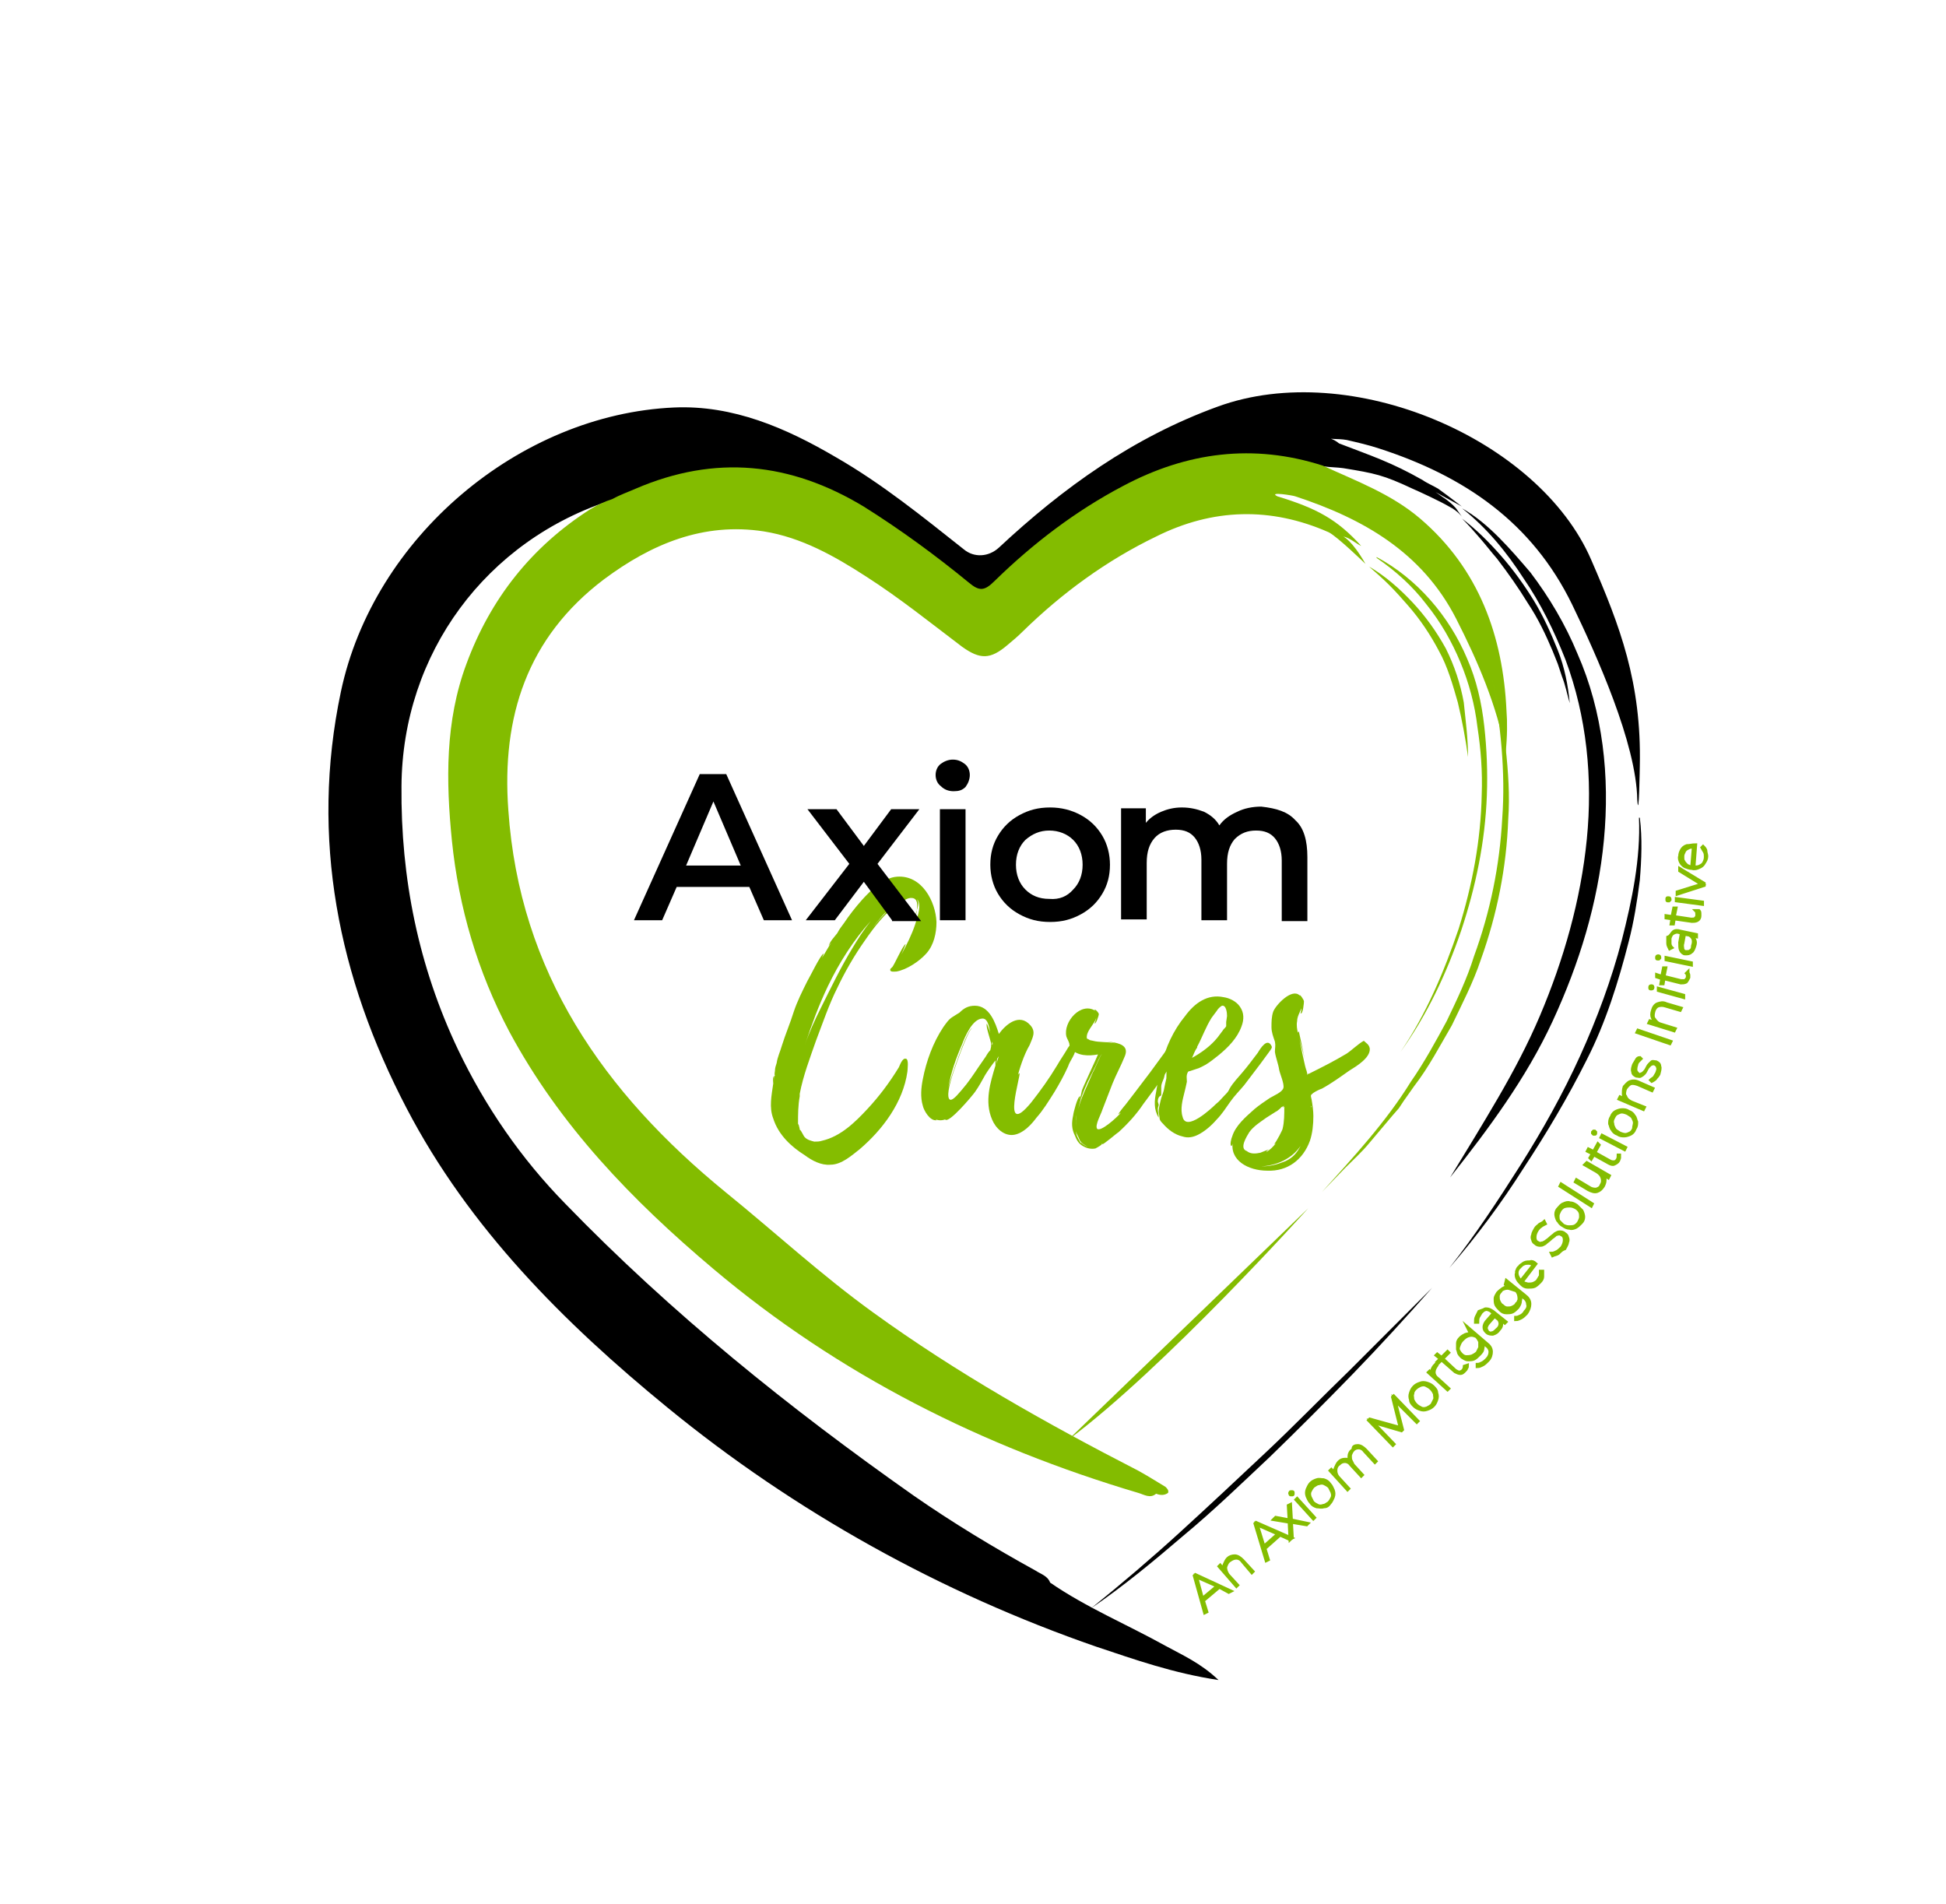 <svg width="139" height="136" viewBox="0 0 139 136" fill="none" xmlns="http://www.w3.org/2000/svg">
<g filter="url(#filter0_d_1_1741)">
<path d="M108.947 49.125C108.886 45.096 106.017 38.748 104.308 35.207C101.439 29.286 96.555 25.99 90.512 24.036C89.779 23.792 88.986 23.609 88.192 23.426C87.521 23.304 86.849 23.426 86.483 23.182C86.727 23.243 87.216 23.304 87.643 23.67C90.024 24.586 91.367 25.013 93.625 26.295C93.869 26.478 94.419 26.722 94.724 26.905C95.579 27.516 96.494 28.248 96.433 28.187L94.541 27.149L95.334 27.699C95.64 27.943 95.945 28.187 96.128 28.492L96.433 28.92C96.433 28.92 96.128 28.492 95.517 28.187C94.907 27.821 93.32 27.088 92.893 26.905C90.817 25.929 90.207 25.807 87.948 25.44C87.521 25.379 87.032 25.379 86.605 25.318C86.117 25.623 85.629 25.44 85.201 25.318C79.402 23.853 74.274 25.684 69.513 28.859C67.315 30.324 65.179 31.911 63.348 33.803C62.493 34.597 61.883 34.658 61.028 33.986C58.525 32.033 56.083 30.141 53.337 28.492C50.834 26.966 48.148 25.99 45.218 25.745C43.447 25.562 41.677 25.99 39.907 26.478C39.113 26.722 38.259 26.966 37.465 27.211C36.855 27.333 36.305 27.516 35.756 27.699C26.721 30.568 20.739 38.687 20.678 48.148C20.617 54.741 21.899 61.029 24.707 66.95C26.66 71.04 29.224 74.763 32.399 77.999C39.968 85.812 48.392 92.588 57.243 98.815C60.051 100.768 62.981 102.538 65.972 104.186C66.339 104.431 66.827 104.553 67.01 105.041C69.574 106.811 72.504 108.032 75.251 109.558C76.472 110.23 77.754 110.779 79.036 112C75.8 111.512 73.053 110.535 70.307 109.619C59.197 105.774 48.758 99.974 39.663 92.527C32.276 86.484 25.501 79.708 21.044 71.162C16.161 61.822 14.147 51.872 16.344 41.434C18.664 30.385 29.102 21.595 40.151 21.106C44.363 20.923 48.148 22.571 51.688 24.647C54.985 26.539 57.915 28.92 60.845 31.239C61.577 31.85 62.615 31.789 63.348 31.117C67.926 26.844 72.931 23.243 78.975 21.045C88.498 17.566 101.927 23.365 105.651 31.972C107.726 36.733 109.252 40.762 109.13 46.684C109.13 46.684 109.069 50.773 108.947 49.125Z" fill="black"/>
<path d="M37.404 26.905C43.081 24.464 48.453 25.013 53.703 28.187C56.328 29.835 58.83 31.667 61.211 33.62C61.944 34.231 62.31 34.231 63.042 33.498C65.789 30.812 68.841 28.492 72.199 26.722C76.777 24.28 81.538 23.67 86.483 25.257C88.864 26.356 91.367 27.272 93.442 29.042C97.654 32.643 99.363 37.466 99.607 42.777C99.668 43.509 99.668 44.608 99.546 45.768C98.936 42.41 97.532 39.175 96.006 36.184C93.564 31.423 89.352 29.042 84.53 27.455C84.408 27.394 82.515 27.088 83.248 27.455C86.056 28.309 87.521 29.103 89.23 30.995C88.925 30.873 88.375 30.385 87.948 30.324C87.948 30.324 88.558 30.568 89.535 32.277C89.535 32.277 87.521 30.324 86.91 30.019C82.759 28.187 78.608 28.309 74.58 30.324C71.039 32.033 67.865 34.353 65.057 37.1C64.691 37.466 64.324 37.771 63.958 38.076C62.737 39.114 62.005 39.114 60.723 38.198C58.464 36.489 56.267 34.719 53.886 33.193C51.627 31.728 49.246 30.385 46.561 29.957C42.227 29.286 38.503 30.873 35.145 33.376C29.652 37.527 27.82 43.204 28.309 49.858C29.102 61.456 35.145 70.063 43.814 77.144C47.354 80.013 50.651 83.065 54.374 85.751C60.356 90.085 66.766 93.687 73.298 97.044C73.969 97.411 74.641 97.838 75.251 98.204C75.373 98.326 75.495 98.448 75.434 98.632C75.19 98.815 74.885 98.815 74.58 98.692C74.152 99.059 73.725 98.754 73.298 98.632C62.188 95.335 51.932 90.207 42.959 82.638C37.16 77.755 31.971 72.383 28.37 65.668C26.111 61.395 24.768 56.817 24.28 52.055C23.852 47.782 23.791 43.509 25.317 39.419C27.027 34.78 29.957 31.056 34.169 28.37C34.657 28.065 35.206 27.821 35.756 27.638C36.305 27.333 36.855 27.149 37.404 26.905Z" fill="#83BC00"/>
<path d="M101.011 33.376C101.011 33.315 101.011 33.193 100.95 33.132C101.072 33.132 101.256 33.132 101.378 33.193C101.378 33.254 101.378 33.376 101.378 33.437C101.317 33.376 101.195 33.376 101.011 33.376Z" fill="#FEFEFE"/>
<path d="M96.433 29.042C97.471 29.835 98.386 30.751 99.241 31.728C100.096 32.705 100.889 33.803 101.561 34.902C102.232 36.001 102.782 37.222 103.27 38.443C103.758 39.663 104.002 40.945 104.125 42.227C103.941 41.617 103.819 40.945 103.575 40.335L103.27 39.419L102.904 38.504C102.415 37.344 101.866 36.184 101.133 35.085C100.462 33.986 99.729 32.949 98.936 31.911C98.509 31.423 98.142 30.934 97.715 30.446C97.349 30.019 96.921 29.53 96.433 29.042Z" fill="black"/>
<path d="M96.433 28.309C97.41 28.859 98.264 29.591 99.058 30.385C99.851 31.178 100.584 32.033 101.316 32.888C102.659 34.658 103.819 36.611 104.674 38.687C106.505 42.838 106.994 47.477 106.566 51.994C106.139 56.511 104.796 60.846 102.904 64.936C101.011 69.025 98.325 72.627 95.578 76.106C96.738 74.214 97.898 72.322 98.997 70.429C100.096 68.537 101.133 66.584 101.988 64.569C103.697 60.54 104.918 56.267 105.345 51.933C105.773 47.599 105.345 43.204 103.819 39.114C103.026 37.1 102.049 35.085 100.828 33.315C99.607 31.423 98.203 29.713 96.433 28.309Z" fill="black"/>
<path d="M94.297 83.981C92.466 86.057 90.573 88.132 88.62 90.147C86.666 92.161 84.713 94.114 82.698 96.068C80.684 97.96 78.67 99.913 76.533 101.684C74.397 103.515 72.26 105.285 69.94 106.872C72.138 105.102 74.213 103.332 76.289 101.44C78.364 99.547 80.379 97.655 82.393 95.763C84.408 93.87 86.361 91.856 88.376 89.902L94.297 83.981Z" fill="black"/>
<path d="M85.445 78.304C85.445 78.304 75.129 89.78 68.292 94.847Z" fill="#83BC00"/>
<path d="M49.124 70.307C49.002 70.979 49.002 71.589 49.002 72.261L49.063 72.383C49.063 72.444 49.124 72.566 49.124 72.688C49.246 72.749 49.368 73.115 49.491 73.237C49.674 73.421 49.918 73.481 50.162 73.543C50.345 73.543 50.528 73.543 50.712 73.481C52.054 73.176 53.092 72.139 53.947 71.223C54.801 70.307 55.534 69.331 56.205 68.232C56.266 68.11 56.45 67.56 56.694 67.621C56.938 67.621 56.816 68.415 56.816 68.537C56.511 70.735 55.045 72.688 53.397 74.092C52.848 74.519 52.115 75.191 51.322 75.191C50.65 75.252 49.979 74.885 49.491 74.519C48.514 73.909 47.598 73.054 47.232 71.894C46.927 71.101 47.11 70.246 47.232 69.392C47.232 69.331 47.171 68.964 47.293 68.842C47.293 68.903 47.293 69.269 47.293 69.269C47.293 69.147 47.293 68.903 47.354 68.781C47.293 68.842 47.354 68.476 47.354 68.476C47.354 68.293 47.415 68.11 47.476 67.927C47.537 67.499 47.72 67.133 47.842 66.706C48.087 65.912 48.453 65.058 48.697 64.264C48.941 63.531 49.307 62.799 49.674 62.066C49.796 61.883 50.65 60.113 50.834 60.113L50.712 60.418C50.956 60.052 51.139 59.686 51.383 59.319C51.322 59.38 51.2 59.564 51.2 59.564C51.261 59.258 51.627 58.892 51.81 58.648C51.932 58.404 52.115 58.16 52.299 57.915C52.665 57.366 53.092 56.817 53.581 56.267C54.191 55.596 55.107 54.68 56.083 54.619C57.853 54.497 58.83 56.389 58.891 57.854C58.891 58.648 58.708 59.503 58.159 60.113C57.67 60.662 56.755 61.273 56.022 61.395C55.839 61.395 55.534 61.456 55.595 61.212C55.595 61.212 55.656 61.151 55.717 61.09C55.839 61.029 56.511 59.441 56.694 59.441C56.694 59.441 56.45 60.052 56.389 60.174C56.755 59.503 57.121 58.77 57.365 58.038C57.487 57.61 57.792 56.878 57.609 56.389C57.365 55.84 56.572 56.267 56.205 56.45L55.9 56.633L56.022 56.572C55.9 56.633 55.839 56.695 55.778 56.756C55.9 56.695 56.022 56.572 56.144 56.511C56.45 56.328 57.121 55.901 57.426 56.145C57.67 56.389 57.609 56.695 57.487 57C57.548 56.633 57.548 56.206 57.182 56.145C56.816 56.084 56.511 56.389 56.205 56.511C55.229 57.183 54.435 58.221 53.764 59.197C53.031 60.235 52.36 61.395 51.81 62.555C51.2 63.776 50.773 65.058 50.284 66.339C49.857 67.56 49.368 68.842 49.124 70.124V70.246C49.124 70.246 49.124 70.246 49.124 70.307C49.124 70.246 49.124 70.246 49.124 70.307ZM54.191 57.793C52.97 59.136 51.932 60.785 51.139 62.433C50.467 63.837 49.979 65.18 49.491 66.645C49.796 65.729 50.223 64.813 50.65 63.959C51.383 62.494 52.054 61.09 52.909 59.686C53.275 59.075 53.703 58.404 54.191 57.793ZM55.717 56.756C55.168 57.183 54.74 57.732 54.313 58.282C54.557 57.977 54.862 57.61 55.168 57.305C55.29 57.122 55.534 56.939 55.717 56.756ZM57.365 57.549C57.365 57.427 57.426 57.183 57.487 57C57.487 57.183 57.426 57.305 57.365 57.427C57.365 57.488 57.365 57.488 57.365 57.549Z" fill="#84BD00"/>
<path d="M68.292 68.171C67.987 68.842 67.682 69.392 67.315 70.002C66.888 70.674 66.522 71.284 66.033 71.833C65.667 72.322 65.118 72.932 64.446 73.054C63.714 73.176 63.103 72.566 62.859 71.955C62.31 70.674 62.737 69.331 63.103 68.11C63.103 68.11 63.103 67.927 63.103 67.743C62.859 68.049 62.554 68.476 62.371 68.781C62.127 69.208 61.944 69.575 61.638 70.002C61.516 70.185 59.746 72.322 59.502 71.955L59.746 71.833C59.502 72.016 59.136 72.078 58.83 71.955C58.891 72.016 58.952 72.016 58.891 72.016C58.403 72.078 57.976 71.284 57.915 70.979C57.731 70.368 57.793 69.697 57.915 69.086C58.159 67.804 58.647 66.462 59.38 65.363C59.563 65.118 59.746 64.813 60.051 64.63C60.234 64.508 60.356 64.447 60.539 64.325C60.845 64.02 61.15 63.837 61.638 63.837C62.676 63.837 63.103 65.058 63.347 65.851C63.836 65.18 64.813 64.325 65.606 65.241C66.033 65.729 65.728 66.156 65.545 66.645C65.118 67.377 64.813 68.354 64.629 69.086C64.629 69.025 64.691 68.72 64.813 68.659C64.996 68.598 63.409 73.481 65.667 70.734C66.339 69.88 66.949 69.025 67.499 68.11C67.743 67.682 68.048 67.255 68.292 66.828C68.414 66.645 68.78 66.217 68.841 66.706C68.903 67.255 68.414 67.743 68.292 68.171ZM62.798 66.584C62.798 66.4 62.371 65.241 62.493 65.118C62.493 65.118 62.737 65.729 62.737 65.79C62.676 65.546 62.615 64.752 62.188 64.752C61.455 64.752 60.906 66.095 60.723 66.584C60.295 67.56 59.929 68.598 59.746 69.636C59.807 69.331 61.089 65.424 61.455 65.424C61.15 65.485 59.99 68.842 59.929 69.147C59.868 69.331 59.563 70.429 59.868 70.551C60.112 70.612 60.601 69.941 60.723 69.819C61.15 69.331 61.516 68.781 61.883 68.232L62.432 67.438C62.493 67.316 62.615 67.133 62.737 67.011C62.798 66.767 62.798 66.767 62.798 66.584ZM62.859 66.4V66.645C62.92 66.584 62.92 66.522 62.859 66.4ZM63.347 67.438L63.225 67.621C63.225 67.682 63.164 67.988 63.164 67.988L63.347 67.438Z" fill="#84BD00"/>
<path d="M75.861 67.621C75.678 67.988 75.495 68.354 75.251 68.659C74.762 69.392 74.213 70.124 73.664 70.857C73.175 71.589 72.565 72.261 71.893 72.871C71.771 72.932 70.795 73.787 70.734 73.726C70.734 73.726 70.734 73.665 70.794 73.665L70.672 73.726C70.795 73.726 70.367 73.97 70.245 74.031C69.94 74.092 69.635 74.031 69.329 73.848C69.024 73.665 68.902 73.42 68.78 73.115C68.536 72.627 68.536 72.2 68.658 71.65C68.658 71.528 68.963 70.307 69.146 70.307C69.207 70.307 69.085 70.49 69.146 70.49L69.269 69.941C69.207 69.941 70.367 67.499 70.428 67.316C69.757 67.438 68.963 67.438 68.475 66.889C68.353 66.706 68.414 66.584 68.353 66.462C68.292 66.278 68.231 66.217 68.17 66.034C67.925 64.996 69.207 63.531 70.245 64.203L70.184 64.142C70.184 64.02 70.489 64.325 70.489 64.447C70.489 64.508 70.306 65.118 70.184 65.118C70.184 65.118 70.306 64.752 70.306 64.691C70.184 65.118 69.696 65.546 69.635 65.973C69.574 66.278 69.757 66.278 70.062 66.339C70.489 66.462 71.1 66.4 71.649 66.522C71.283 66.4 70.917 66.4 70.611 66.339C70.917 66.4 71.283 66.4 71.588 66.462C72.199 66.584 72.626 66.828 72.321 67.499C72.076 68.11 71.71 68.781 71.466 69.392C71.222 70.002 70.978 70.674 70.734 71.284C70.672 71.528 70.184 72.383 70.367 72.627C70.611 72.871 71.771 71.833 72.076 71.467C72.015 71.528 71.954 71.528 71.893 71.589C71.832 71.589 72.321 70.979 72.382 70.918L72.992 70.124L74.152 68.598L75.312 67.011C75.434 66.889 75.922 66.095 76.044 66.706C76.227 67.011 75.983 67.377 75.861 67.621ZM69.146 73.481L69.085 73.42L69.146 73.481C69.024 73.176 68.902 72.993 68.841 72.81L68.902 73.115L68.841 72.688C68.841 72.627 68.841 72.627 68.841 72.627C68.841 72.627 68.841 72.627 68.841 72.688V72.505C68.841 72.2 68.841 71.894 68.902 71.65C68.841 71.833 68.841 72.016 68.841 72.261C68.841 72.505 68.841 72.81 68.902 73.054C68.902 73.115 69.085 73.481 69.207 73.665V73.604C69.329 73.726 69.513 73.848 69.696 73.909C69.452 73.787 69.269 73.665 69.146 73.481ZM68.963 71.223C68.963 71.284 68.963 71.284 68.963 71.284C68.902 71.284 68.963 71.223 68.963 71.223ZM69.024 71.223C69.146 70.674 69.391 70.124 69.635 69.575L70.062 68.598C70.184 68.415 70.611 67.316 70.734 67.255C70.611 67.316 70.306 68.049 70.245 68.171C70.062 68.537 69.879 68.903 69.696 69.269C69.391 69.941 69.146 70.551 69.024 71.223ZM69.696 66.156C69.696 66.156 69.696 66.095 69.696 66.156V66.156ZM69.696 66.156C69.696 66.217 69.818 66.278 69.818 66.278C69.94 66.339 70.062 66.4 70.245 66.4C70.062 66.4 69.879 66.339 69.757 66.278C69.696 66.278 69.696 66.217 69.696 66.156ZM72.015 67.988L71.588 68.964L72.015 67.988Z" fill="#84BD00"/>
<path d="M82.698 67.072L82.027 67.987L80.867 69.514C80.562 69.88 80.195 70.246 79.89 70.674C79.585 71.101 79.28 71.589 78.913 71.955C78.547 72.383 78.059 72.81 77.57 73.054C77.204 73.237 76.838 73.298 76.472 73.176C75.922 73.054 75.434 72.688 75.068 72.261C74.946 72.138 74.824 72.016 74.824 71.833C74.824 71.711 74.763 71.528 74.763 71.406C74.763 71.162 74.824 70.979 74.885 70.674C74.946 70.368 75.068 70.124 75.129 69.88C75.19 69.575 75.251 69.269 75.312 69.025C75.312 68.781 75.312 68.476 75.373 68.232C75.434 68.049 75.556 67.865 75.617 67.682C75.556 67.804 75.434 67.927 75.434 68.049C75.373 68.232 75.312 68.415 75.251 68.537C75.19 68.72 75.19 68.842 75.129 69.025C75.068 69.208 74.946 69.391 74.946 69.636C74.946 69.819 74.946 70.002 74.946 70.246C74.763 70.307 74.701 70.49 74.701 70.674C74.701 70.734 74.763 70.857 74.763 70.918C74.763 70.979 74.701 71.101 74.701 71.223C74.701 71.406 74.763 71.589 74.763 71.833C74.396 71.223 74.457 70.612 74.579 70.002C74.701 69.331 74.763 68.72 74.946 68.11C75.251 66.828 75.8 65.607 76.655 64.569C77.326 63.654 78.242 62.982 79.402 63.226C79.829 63.287 80.317 63.531 80.562 63.898C80.867 64.325 80.867 64.813 80.684 65.302C80.379 66.156 79.707 66.828 79.036 67.377C78.73 67.621 78.425 67.865 78.12 68.049C77.876 68.171 77.693 68.293 77.448 68.354L77.082 68.476C76.96 68.537 76.899 68.476 76.838 68.598C76.716 68.842 76.777 69.025 76.777 69.269C76.716 69.575 76.655 69.819 76.594 70.063C76.472 70.551 76.289 71.223 76.472 71.772C76.716 72.871 78.547 71.162 78.852 70.857C79.097 70.674 79.28 70.429 79.463 70.246C79.585 70.124 79.707 70.002 79.768 69.88L79.829 69.758C80.073 69.331 80.44 68.964 80.745 68.598C81.111 68.171 81.477 67.682 81.844 67.194C82.027 66.889 82.515 66.095 82.82 66.706C82.881 66.828 82.82 66.889 82.698 67.072ZM77.143 67.56C77.815 67.194 78.486 66.706 78.975 66.095L79.341 65.607C79.402 65.485 79.524 65.424 79.585 65.302C79.585 65.18 79.585 65.118 79.585 64.996L79.646 64.569C79.646 64.325 79.585 63.776 79.28 63.837C79.158 63.898 78.975 64.081 78.913 64.203L78.547 64.691C78.12 65.363 77.876 66.095 77.51 66.767C77.51 66.767 77.51 66.767 77.51 66.828C77.326 67.072 77.265 67.316 77.143 67.56Z" fill="#84BD00"/>
<path d="M89.841 66.889C89.901 67.56 88.864 68.171 88.375 68.476C87.765 68.903 87.094 69.392 86.422 69.758C86.239 69.819 85.995 69.941 85.812 70.063C85.567 70.246 85.629 70.246 85.689 70.551C85.751 70.918 85.812 71.345 85.812 71.711C85.812 72.322 85.751 72.932 85.567 73.481C85.079 74.825 83.98 75.679 82.515 75.618C81.172 75.618 79.768 74.885 80.073 73.481C80.073 73.543 80.013 73.909 79.951 73.848C79.829 73.787 79.951 73.298 80.013 73.176C80.257 72.383 80.989 71.772 81.6 71.223C81.966 70.918 82.332 70.674 82.698 70.429C83.004 70.246 83.614 70.002 83.675 69.697C83.736 69.392 83.431 68.72 83.37 68.415C83.309 67.988 83.126 67.56 83.065 67.133C83.065 66.828 83.126 66.706 83.065 66.4C82.942 66.034 82.82 65.729 82.82 65.363C82.82 64.996 82.82 64.63 82.942 64.264C83.126 63.776 84.285 62.555 84.835 63.104C84.835 62.982 85.14 63.409 85.14 63.531C85.14 63.593 85.079 64.447 84.896 64.386C84.896 64.386 84.957 64.203 84.957 64.02C84.835 64.325 84.652 64.63 84.652 64.935C84.591 65.241 84.652 65.546 84.713 65.79C84.713 65.729 84.713 65.729 84.774 65.668C84.774 65.668 85.018 66.767 85.201 67.682C85.079 67.072 84.835 66.4 84.774 65.973C84.957 66.95 85.14 67.865 85.384 68.781C85.384 68.781 85.445 68.72 85.384 68.598C85.384 68.659 85.445 68.72 85.445 68.72C86.422 68.232 87.277 67.805 88.192 67.255C88.558 67.011 88.986 66.584 89.413 66.339C89.596 66.523 89.779 66.584 89.841 66.889ZM82.027 74.336L82.637 74.092C82.637 74.092 82.454 74.214 82.454 74.275C82.698 74.153 82.942 73.909 83.126 73.665L83.004 73.726C83.187 73.543 83.614 72.688 83.614 72.627C83.736 72.139 83.736 71.589 83.736 71.04C83.675 71.101 83.614 71.101 83.614 71.101L83.736 70.979L83.492 71.101C83.614 71.04 83.187 71.406 83.126 71.406L82.454 71.833C82.027 72.139 81.538 72.444 81.233 72.871C81.05 73.176 80.501 74.031 81.05 74.214C81.355 74.458 81.722 74.397 82.027 74.336ZM84.896 73.848C84.285 74.763 83.187 75.252 82.088 75.313C82.698 75.313 83.187 75.191 83.797 74.947C84.347 74.702 84.652 74.336 84.896 73.848ZM85.262 68.232C85.323 68.476 85.384 68.659 85.384 68.842C85.323 68.659 85.323 68.476 85.262 68.232ZM85.629 70.979C85.629 71.04 85.629 71.04 85.629 71.101C85.689 71.04 85.629 70.979 85.629 70.979Z" fill="#84BD00"/>
<path d="M45.523 55.352H40.334L39.296 57.732H37.282L41.982 47.294H43.875L48.575 57.732H46.561L45.523 55.352ZM44.912 53.825L42.959 49.247L41.006 53.825H44.912Z" fill="black"/>
<path d="M55.717 57.732L53.703 54.985L51.627 57.732H49.552L52.665 53.703L49.674 49.797H51.749L53.703 52.422L55.656 49.797H57.67L54.679 53.703L57.793 57.793H55.717V57.732Z" fill="black"/>
<path d="M59.197 48.148C58.952 47.965 58.83 47.66 58.83 47.355C58.83 47.05 58.952 46.745 59.197 46.561C59.441 46.378 59.746 46.256 60.051 46.256C60.417 46.256 60.662 46.378 60.906 46.561C61.15 46.745 61.272 47.05 61.272 47.355C61.272 47.66 61.15 47.965 60.967 48.21C60.723 48.454 60.478 48.515 60.112 48.515C59.746 48.515 59.441 48.393 59.197 48.148ZM59.136 49.797H60.967V57.732H59.136V49.797Z" fill="black"/>
<path d="M64.812 57.305C64.141 56.939 63.653 56.45 63.286 55.84C62.92 55.23 62.737 54.497 62.737 53.764C62.737 52.971 62.92 52.299 63.286 51.689C63.653 51.079 64.141 50.59 64.812 50.224C65.484 49.858 66.156 49.675 67.01 49.675C67.804 49.675 68.536 49.858 69.208 50.224C69.879 50.59 70.368 51.079 70.734 51.689C71.1 52.299 71.283 53.032 71.283 53.764C71.283 54.558 71.1 55.23 70.734 55.84C70.368 56.45 69.879 56.939 69.208 57.305C68.536 57.671 67.865 57.854 67.01 57.854C66.156 57.854 65.484 57.671 64.812 57.305ZM68.658 55.535C69.086 55.107 69.33 54.497 69.33 53.764C69.33 53.032 69.086 52.422 68.658 51.994C68.231 51.567 67.621 51.323 66.949 51.323C66.278 51.323 65.728 51.567 65.24 51.994C64.812 52.422 64.568 53.032 64.568 53.764C64.568 54.497 64.812 55.107 65.24 55.535C65.667 55.962 66.216 56.206 66.949 56.206C67.682 56.267 68.231 56.023 68.658 55.535Z" fill="black"/>
<path d="M84.529 50.59C85.14 51.14 85.384 52.055 85.384 53.215V57.793H83.553V53.459C83.553 52.788 83.37 52.238 83.064 51.872C82.759 51.506 82.332 51.323 81.722 51.323C81.111 51.323 80.623 51.506 80.195 51.933C79.829 52.361 79.646 52.91 79.646 53.703V57.732H77.815V53.398C77.815 52.727 77.632 52.177 77.326 51.811C77.021 51.445 76.594 51.262 75.983 51.262C75.373 51.262 74.824 51.445 74.457 51.872C74.091 52.299 73.908 52.849 73.908 53.642V57.671H72.077V49.736H73.847V50.773C74.152 50.407 74.518 50.163 74.946 49.98C75.373 49.797 75.861 49.675 76.411 49.675C77.021 49.675 77.51 49.797 77.998 49.98C78.486 50.224 78.853 50.529 79.097 50.956C79.402 50.529 79.829 50.224 80.379 49.98C80.867 49.736 81.477 49.614 82.088 49.614C83.187 49.736 83.98 49.98 84.529 50.59Z" fill="black"/>
<path d="M86.422 77.144C88.681 74.641 91 72.139 92.771 69.269C93.747 67.865 94.541 66.4 95.335 64.935C96.067 63.409 96.799 61.883 97.288 60.296C98.448 57.122 99.119 53.825 99.302 50.468C99.546 47.111 99.18 43.753 98.57 40.396C98.997 42.044 99.363 43.692 99.546 45.401C99.73 47.111 99.852 48.82 99.73 50.529C99.608 53.948 98.936 57.305 97.776 60.54C97.227 62.188 96.433 63.715 95.701 65.241C94.846 66.706 94.053 68.232 93.015 69.575L92.282 70.612L91.916 71.162L91.489 71.65L89.841 73.604C89.291 74.275 88.681 74.825 88.07 75.435L86.422 77.144Z" fill="#84BD00"/>
<path d="M92.038 67.133C93.869 64.447 95.151 61.395 96.189 58.343C97.166 55.23 97.776 51.994 97.837 48.759C97.898 47.111 97.776 45.524 97.532 43.937C97.349 42.349 96.922 40.762 96.311 39.297C95.701 37.832 94.907 36.428 93.869 35.146C92.893 33.864 91.672 32.766 90.329 31.85V31.789C93.198 33.315 95.518 36.001 96.799 39.053C97.471 40.579 97.837 42.227 98.02 43.875C98.204 45.524 98.264 47.172 98.204 48.82C98.081 52.116 97.41 55.352 96.372 58.465C95.334 61.517 93.93 64.508 92.038 67.133Z" fill="#84BD00"/>
<path d="M95.517 82.577C97.349 80.257 98.997 77.755 100.584 75.252C102.171 72.749 103.636 70.124 104.857 67.438C106.078 64.752 107.116 61.944 107.848 59.136C108.581 56.267 109.191 53.337 109.069 50.407H109.13C109.313 51.872 109.252 53.398 109.13 54.863C108.947 56.328 108.703 57.854 108.336 59.258C107.604 62.127 106.688 65.058 105.345 67.682C104.002 70.368 102.476 72.932 100.828 75.435C99.241 77.938 97.471 80.318 95.517 82.577Z" fill="black"/>
<path d="M96.861 46.073C96.677 44.73 96.433 43.448 96.128 42.166C95.762 40.884 95.395 39.602 94.785 38.504C94.175 37.344 93.442 36.245 92.588 35.268C92.16 34.78 91.733 34.292 91.245 33.803C90.756 33.315 90.268 32.888 89.779 32.46C90.939 33.132 91.977 34.047 92.893 35.024C93.808 36.001 94.602 37.1 95.273 38.321C95.884 39.541 96.311 40.823 96.555 42.166C96.677 43.387 96.861 44.73 96.861 46.073Z" fill="#84BD00"/>
<path d="M79.097 105.346L77.937 106.323L78.181 107.117L78.059 107.178L77.326 104.553L77.388 104.492L79.89 105.651L79.768 105.713L79.097 105.346ZM78.975 105.285L77.448 104.614L77.876 106.201L78.975 105.285Z" fill="#84BD00" stroke="#84BD00" stroke-width="0.25" stroke-miterlimit="10"/>
<path d="M80.195 103.149C80.379 103.149 80.562 103.271 80.745 103.454L81.477 104.248L81.416 104.309L80.745 103.515C80.623 103.332 80.44 103.271 80.317 103.271C80.134 103.271 80.012 103.332 79.829 103.454C79.646 103.576 79.585 103.759 79.524 103.942C79.524 104.125 79.585 104.309 79.707 104.492L80.379 105.224L80.317 105.285L79.097 103.881L79.158 103.82L79.463 104.186C79.402 104.064 79.402 103.881 79.463 103.759C79.524 103.637 79.585 103.454 79.707 103.332C79.829 103.21 80.012 103.149 80.195 103.149Z" fill="#84BD00" stroke="#84BD00" stroke-width="0.25" stroke-miterlimit="10"/>
<path d="M83.431 101.623L82.332 102.599L82.576 103.393L82.454 103.454L81.661 100.829L81.722 100.768L84.225 101.867L84.102 101.928L83.431 101.623ZM83.309 101.562L81.783 100.89L82.271 102.477L83.309 101.562Z" fill="#84BD00" stroke="#84BD00" stroke-width="0.25" stroke-miterlimit="10"/>
<path d="M85.323 100.89L84.225 100.707L84.286 101.806L84.163 101.928L84.102 100.707L83.004 100.524L83.126 100.402L84.102 100.585L84.041 99.547L84.163 99.486L84.225 100.585L85.384 100.829L85.323 100.89Z" fill="#84BD00" stroke="#84BD00" stroke-width="0.25" stroke-miterlimit="10"/>
<path d="M84.224 98.754C84.163 98.754 84.163 98.754 84.163 98.692C84.163 98.692 84.102 98.632 84.163 98.632C84.163 98.57 84.163 98.57 84.224 98.57H84.285C84.347 98.57 84.347 98.57 84.347 98.632V98.692C84.347 98.754 84.347 98.754 84.285 98.754C84.285 98.692 84.224 98.754 84.224 98.754ZM84.591 99.12L84.652 99.059L85.873 100.402L85.811 100.463L84.591 99.12Z" fill="#84BD00" stroke="#84BD00" stroke-width="0.25" stroke-miterlimit="10"/>
<path d="M86.544 99.608C86.361 99.669 86.239 99.608 86.056 99.608C85.873 99.547 85.751 99.486 85.629 99.303C85.507 99.181 85.445 98.998 85.384 98.876C85.323 98.692 85.323 98.57 85.384 98.387C85.445 98.265 85.507 98.082 85.629 97.96C85.751 97.838 85.873 97.777 86.056 97.716C86.239 97.655 86.361 97.716 86.544 97.716C86.727 97.777 86.849 97.838 86.972 98.021C87.094 98.143 87.155 98.326 87.216 98.448C87.277 98.632 87.277 98.754 87.216 98.937C87.155 99.059 87.094 99.242 86.972 99.364C86.849 99.547 86.727 99.608 86.544 99.608ZM87.155 98.998C87.216 98.876 87.216 98.754 87.155 98.57C87.094 98.448 87.033 98.326 86.972 98.204C86.849 98.082 86.727 98.021 86.605 97.96C86.483 97.899 86.361 97.899 86.178 97.96C86.056 97.96 85.934 98.082 85.812 98.143C85.69 98.265 85.629 98.387 85.567 98.509C85.507 98.632 85.507 98.754 85.567 98.937C85.629 99.059 85.69 99.181 85.751 99.303C85.873 99.425 85.995 99.486 86.117 99.547C86.239 99.608 86.361 99.608 86.544 99.547C86.666 99.547 86.788 99.425 86.91 99.364C87.033 99.242 87.094 99.12 87.155 98.998Z" fill="#84BD00" stroke="#84BD00" stroke-width="0.25" stroke-miterlimit="10"/>
<path d="M88.986 95.274C89.169 95.274 89.352 95.396 89.535 95.579L90.268 96.373L90.207 96.434L89.474 95.64C89.352 95.457 89.169 95.396 89.047 95.396C88.864 95.396 88.742 95.457 88.62 95.579C88.436 95.701 88.375 95.885 88.375 96.068C88.375 96.251 88.436 96.434 88.62 96.617L89.291 97.35L89.23 97.411L88.498 96.617C88.375 96.434 88.192 96.373 88.07 96.373C87.887 96.373 87.765 96.434 87.643 96.556C87.46 96.678 87.399 96.861 87.399 97.044C87.399 97.227 87.46 97.411 87.643 97.594L88.314 98.326L88.253 98.387L87.032 97.044L87.094 96.983L87.399 97.288C87.338 97.166 87.338 96.983 87.399 96.861C87.46 96.739 87.521 96.556 87.643 96.434C87.765 96.312 87.887 96.251 88.07 96.251C88.192 96.251 88.375 96.251 88.498 96.373C88.436 96.251 88.436 96.068 88.436 95.945C88.498 95.762 88.559 95.64 88.681 95.518C88.62 95.335 88.803 95.274 88.986 95.274Z" fill="#84BD00" stroke="#84BD00" stroke-width="0.25" stroke-miterlimit="10"/>
<path d="M93.198 93.565L91.611 91.978L92.16 94.114L92.099 94.175L90.023 93.565L91.55 95.152L91.489 95.213L89.779 93.443L89.84 93.382L92.038 93.992L91.489 91.795L91.55 91.734L93.259 93.504L93.198 93.565Z" fill="#84BD00" stroke="#84BD00" stroke-width="0.25" stroke-miterlimit="10"/>
<path d="M93.93 92.649C93.747 92.71 93.625 92.71 93.442 92.649C93.259 92.588 93.137 92.527 93.015 92.405C92.893 92.283 92.771 92.161 92.771 91.978C92.71 91.795 92.71 91.672 92.771 91.489C92.832 91.306 92.893 91.184 93.015 91.062C93.137 90.94 93.259 90.879 93.442 90.818C93.564 90.757 93.747 90.757 93.93 90.818C94.114 90.879 94.236 90.94 94.358 91.062C94.48 91.184 94.602 91.306 94.602 91.489C94.663 91.672 94.663 91.795 94.602 91.978C94.541 92.161 94.48 92.283 94.358 92.405C94.236 92.527 94.114 92.588 93.93 92.649ZM94.48 91.978C94.541 91.856 94.48 91.734 94.48 91.55C94.419 91.428 94.358 91.306 94.236 91.184C94.114 91.062 93.992 91.001 93.869 90.94C93.747 90.879 93.625 90.879 93.442 90.94C93.32 91.001 93.198 91.062 93.076 91.184C92.954 91.306 92.893 91.428 92.893 91.55C92.832 91.672 92.893 91.795 92.893 91.978C92.954 92.1 93.015 92.222 93.137 92.344C93.259 92.466 93.381 92.527 93.503 92.588C93.625 92.649 93.747 92.649 93.93 92.588C94.053 92.527 94.175 92.466 94.297 92.344C94.358 92.222 94.419 92.1 94.48 91.978Z" fill="#84BD00" stroke="#84BD00" stroke-width="0.25" stroke-miterlimit="10"/>
<path d="M94.297 89.902C94.297 89.78 94.419 89.597 94.541 89.475L94.602 89.536C94.48 89.719 94.419 89.841 94.419 90.024C94.419 90.207 94.541 90.391 94.724 90.513L95.457 91.184L95.395 91.245L94.052 90.024L94.114 89.963L94.419 90.269C94.297 90.146 94.297 90.024 94.297 89.902Z" fill="#84BD00" stroke="#84BD00" stroke-width="0.25" stroke-miterlimit="10"/>
<path d="M96.799 89.536C96.799 89.597 96.799 89.658 96.738 89.719C96.738 89.78 96.677 89.841 96.616 89.902C96.494 90.024 96.433 90.085 96.311 90.085C96.189 90.085 96.067 90.024 95.945 89.963L94.968 89.109L94.724 89.353L94.663 89.292L94.907 89.048L94.602 88.803L94.663 88.743L94.968 88.987L95.395 88.559L95.456 88.62L95.029 89.048L95.945 89.902C96.067 89.963 96.128 90.024 96.25 90.024C96.311 90.024 96.433 89.963 96.494 89.902C96.555 89.841 96.616 89.719 96.616 89.597L96.799 89.536Z" fill="#84BD00" stroke="#84BD00" stroke-width="0.25" stroke-miterlimit="10"/>
<path d="M96.86 86.85L98.142 87.949C98.386 88.132 98.509 88.315 98.509 88.559C98.509 88.742 98.448 88.987 98.264 89.17C98.142 89.292 98.02 89.414 97.898 89.475C97.776 89.536 97.654 89.597 97.532 89.597V89.475C97.654 89.475 97.776 89.414 97.898 89.353C98.02 89.292 98.142 89.17 98.203 89.109C98.386 88.925 98.448 88.742 98.448 88.559C98.448 88.376 98.326 88.193 98.142 88.071L97.837 87.827C97.898 87.949 97.959 88.132 97.898 88.315C97.898 88.498 97.776 88.62 97.654 88.742C97.532 88.865 97.41 88.987 97.288 89.048C97.166 89.109 96.983 89.109 96.86 89.109C96.677 89.109 96.555 88.987 96.433 88.925C96.311 88.803 96.189 88.681 96.189 88.559C96.128 88.437 96.128 88.254 96.189 88.132C96.25 87.949 96.311 87.827 96.433 87.705C96.555 87.583 96.677 87.46 96.86 87.399C97.044 87.338 97.166 87.338 97.349 87.399L96.983 87.094L96.86 86.85ZM97.715 88.254C97.715 88.132 97.715 88.01 97.715 87.827C97.654 87.705 97.593 87.583 97.471 87.46C97.349 87.338 97.227 87.277 97.105 87.277C96.983 87.277 96.86 87.277 96.677 87.338C96.555 87.399 96.433 87.46 96.311 87.583C96.189 87.705 96.128 87.827 96.128 87.949C96.128 88.071 96.128 88.193 96.128 88.376C96.189 88.498 96.25 88.62 96.372 88.742C96.494 88.865 96.616 88.925 96.738 88.925C96.861 88.925 96.983 88.925 97.166 88.865C97.288 88.803 97.41 88.742 97.532 88.62C97.593 88.498 97.654 88.376 97.715 88.254Z" fill="#84BD00" stroke="#84BD00" stroke-width="0.25" stroke-miterlimit="10"/>
<path d="M98.142 85.507C98.325 85.507 98.447 85.568 98.63 85.69L99.546 86.423L99.485 86.484L99.18 86.24C99.241 86.362 99.241 86.484 99.241 86.606C99.241 86.728 99.18 86.85 99.058 86.972C98.936 87.155 98.814 87.216 98.63 87.277C98.508 87.277 98.325 87.277 98.203 87.155C98.081 87.033 98.02 86.972 98.02 86.789C98.02 86.667 98.081 86.484 98.264 86.301L98.692 85.812L98.57 85.69C98.447 85.568 98.264 85.507 98.142 85.507C98.02 85.507 97.898 85.629 97.776 85.751C97.715 85.873 97.654 85.934 97.593 86.056C97.532 86.179 97.532 86.301 97.532 86.423H97.41C97.41 86.301 97.41 86.179 97.471 86.056C97.532 85.934 97.593 85.812 97.654 85.69C97.837 85.629 97.959 85.568 98.142 85.507ZM99.058 86.24L98.753 85.996L98.325 86.484C98.203 86.606 98.142 86.789 98.142 86.85C98.142 86.972 98.203 87.033 98.264 87.155C98.386 87.216 98.447 87.277 98.57 87.216C98.692 87.216 98.814 87.094 98.936 86.972C99.18 86.789 99.241 86.484 99.058 86.24Z" fill="#84BD00" stroke="#84BD00" stroke-width="0.25" stroke-miterlimit="10"/>
<path d="M99.607 83.493L100.889 84.53C101.133 84.713 101.255 84.897 101.255 85.141C101.255 85.324 101.194 85.568 101.011 85.812C100.889 85.934 100.767 86.056 100.645 86.118C100.523 86.179 100.401 86.24 100.279 86.24V86.118C100.401 86.118 100.523 86.056 100.645 85.996C100.767 85.934 100.889 85.812 100.95 85.69C101.133 85.507 101.194 85.324 101.133 85.141C101.133 84.958 101.011 84.775 100.828 84.653L100.523 84.408C100.584 84.53 100.645 84.713 100.584 84.897C100.584 85.08 100.523 85.202 100.401 85.385C100.279 85.507 100.157 85.629 100.035 85.69C99.912 85.751 99.729 85.751 99.607 85.751C99.424 85.751 99.302 85.69 99.18 85.568C99.058 85.446 98.936 85.324 98.875 85.202C98.814 85.08 98.814 84.897 98.814 84.775C98.814 84.591 98.936 84.469 98.997 84.347C99.119 84.225 99.241 84.103 99.424 84.042C99.607 83.981 99.729 83.981 99.912 84.042L99.546 83.737L99.607 83.493ZM100.523 84.836C100.523 84.713 100.523 84.591 100.462 84.408C100.401 84.286 100.34 84.164 100.218 84.103C100.096 83.981 99.974 83.981 99.852 83.92C99.729 83.92 99.607 83.92 99.485 83.981C99.363 84.042 99.241 84.103 99.18 84.225C99.058 84.347 98.997 84.469 98.997 84.591C98.997 84.713 98.997 84.836 99.058 84.958C99.119 85.08 99.18 85.202 99.302 85.263C99.424 85.385 99.546 85.446 99.668 85.446C99.79 85.446 99.912 85.446 100.035 85.385C100.157 85.324 100.279 85.263 100.34 85.141C100.401 85.141 100.462 84.958 100.523 84.836Z" fill="#84BD00" stroke="#84BD00" stroke-width="0.25" stroke-miterlimit="10"/>
<path d="M101.683 82.272L100.706 83.554C100.828 83.676 100.95 83.676 101.133 83.737C101.255 83.737 101.439 83.737 101.561 83.676C101.683 83.615 101.805 83.554 101.866 83.432C101.927 83.31 101.988 83.249 102.049 83.126C102.049 83.004 102.049 82.882 102.049 82.821H102.171C102.171 82.943 102.171 83.065 102.171 83.188C102.171 83.31 102.11 83.432 101.988 83.554C101.866 83.676 101.744 83.798 101.622 83.859C101.5 83.92 101.316 83.92 101.133 83.92C100.95 83.92 100.828 83.859 100.706 83.737C100.584 83.615 100.462 83.493 100.401 83.371C100.34 83.249 100.279 83.065 100.34 82.943C100.34 82.76 100.401 82.638 100.523 82.516C100.645 82.394 100.767 82.272 100.889 82.211C101.011 82.15 101.194 82.15 101.316 82.15C101.377 82.089 101.561 82.15 101.683 82.272ZM100.34 82.821C100.34 82.943 100.34 83.065 100.401 83.188C100.462 83.31 100.523 83.432 100.645 83.493L101.561 82.333C101.439 82.272 101.316 82.211 101.194 82.211C101.072 82.211 100.95 82.211 100.828 82.272C100.706 82.333 100.584 82.394 100.523 82.516C100.401 82.577 100.401 82.699 100.34 82.821Z" fill="#84BD00" stroke="#84BD00" stroke-width="0.25" stroke-miterlimit="10"/>
<path d="M103.331 81.478C103.209 81.6 103.026 81.6 102.904 81.661L102.843 81.539C102.965 81.539 103.087 81.478 103.209 81.417C103.331 81.356 103.453 81.234 103.575 81.112C103.697 80.929 103.758 80.746 103.758 80.563C103.758 80.379 103.697 80.257 103.575 80.196C103.453 80.135 103.392 80.074 103.27 80.135C103.148 80.135 103.087 80.196 103.026 80.257C102.965 80.318 102.843 80.379 102.721 80.501C102.598 80.624 102.476 80.685 102.354 80.807C102.232 80.868 102.171 80.929 102.049 80.929C101.927 80.929 101.805 80.929 101.683 80.807C101.561 80.746 101.5 80.624 101.5 80.563C101.439 80.441 101.439 80.318 101.5 80.196C101.5 80.074 101.622 79.891 101.683 79.769C101.744 79.647 101.866 79.586 101.988 79.464C102.11 79.403 102.232 79.342 102.293 79.281L102.354 79.403C102.232 79.464 102.11 79.525 102.049 79.586C101.927 79.647 101.866 79.769 101.805 79.83C101.683 80.013 101.622 80.196 101.622 80.379C101.622 80.563 101.683 80.685 101.805 80.746C101.927 80.807 101.988 80.868 102.11 80.807C102.232 80.807 102.293 80.746 102.415 80.685C102.476 80.624 102.598 80.563 102.721 80.441C102.843 80.318 102.965 80.257 103.087 80.135C103.209 80.074 103.27 80.013 103.392 80.013C103.514 80.013 103.636 80.013 103.758 80.135C103.88 80.196 103.941 80.318 103.941 80.379C104.002 80.501 104.002 80.624 103.941 80.746C103.941 80.868 103.819 81.051 103.758 81.173C103.575 81.234 103.453 81.356 103.331 81.478Z" fill="#84BD00" stroke="#84BD00" stroke-width="0.25" stroke-miterlimit="10"/>
<path d="M104.552 79.647C104.43 79.708 104.247 79.769 104.125 79.708C103.942 79.708 103.819 79.647 103.636 79.525C103.514 79.403 103.392 79.281 103.27 79.159C103.209 79.037 103.148 78.853 103.148 78.731C103.148 78.548 103.209 78.426 103.331 78.304C103.453 78.182 103.514 78.06 103.697 77.999C103.819 77.938 104.003 77.877 104.125 77.938C104.308 77.938 104.43 77.999 104.613 78.121C104.735 78.243 104.857 78.365 104.979 78.487C105.04 78.609 105.101 78.792 105.101 78.914C105.101 79.097 105.04 79.22 104.918 79.342C104.796 79.464 104.674 79.586 104.552 79.647ZM104.918 78.914C104.918 78.792 104.918 78.67 104.857 78.548C104.796 78.426 104.674 78.304 104.552 78.243C104.43 78.182 104.308 78.121 104.125 78.121C104.003 78.121 103.88 78.121 103.697 78.182C103.575 78.243 103.453 78.365 103.392 78.487C103.331 78.609 103.27 78.731 103.27 78.853C103.27 78.975 103.27 79.097 103.331 79.22C103.392 79.342 103.514 79.464 103.636 79.525C103.758 79.586 103.88 79.647 104.064 79.647C104.186 79.647 104.369 79.647 104.491 79.586C104.613 79.525 104.735 79.403 104.796 79.281C104.857 79.159 104.918 79.037 104.918 78.914Z" fill="#84BD00" stroke="#84BD00" stroke-width="0.25" stroke-miterlimit="10"/>
<path d="M103.453 76.717L103.514 76.595L105.712 77.999L105.651 78.121L103.453 76.717Z" fill="#84BD00" stroke="#84BD00" stroke-width="0.25" stroke-miterlimit="10"/>
<path d="M105.346 75.069L106.933 75.984L106.872 76.106L106.505 75.862C106.627 75.984 106.627 76.106 106.627 76.29C106.627 76.473 106.566 76.595 106.505 76.717C106.383 76.9 106.261 77.022 106.078 77.083C105.895 77.144 105.712 77.083 105.468 76.961L104.552 76.412L104.613 76.29L105.529 76.839C105.712 76.961 105.895 76.961 106.017 76.961C106.2 76.9 106.322 76.839 106.383 76.656C106.505 76.473 106.505 76.29 106.444 76.106C106.383 75.923 106.261 75.801 106.078 75.679L105.223 75.191L105.346 75.069Z" fill="#84BD00" stroke="#84BD00" stroke-width="0.25" stroke-miterlimit="10"/>
<path d="M107.665 74.519C107.665 74.58 107.665 74.641 107.665 74.702C107.665 74.763 107.604 74.825 107.604 74.885C107.543 75.008 107.421 75.069 107.299 75.13C107.177 75.191 107.055 75.13 106.933 75.069L105.834 74.458L105.651 74.763L105.59 74.702L105.773 74.397L105.406 74.214L105.468 74.092L105.834 74.275L106.139 73.726L106.2 73.787L105.895 74.336L106.994 74.947C107.116 75.008 107.177 75.008 107.299 75.008C107.36 75.008 107.482 74.947 107.543 74.825C107.604 74.702 107.604 74.641 107.604 74.519H107.665Z" fill="#84BD00" stroke="#84BD00" stroke-width="0.25" stroke-miterlimit="10"/>
<path d="M105.895 72.993C105.834 72.993 105.834 72.993 105.834 72.993L105.773 72.932V72.871L105.834 72.81C105.895 72.81 105.895 72.81 105.895 72.81L105.956 72.871C105.956 72.932 105.956 72.932 105.956 72.932C105.956 72.993 105.956 72.993 105.895 72.993ZM106.383 73.237L106.444 73.115L108.092 73.97L108.031 74.092L106.383 73.237Z" fill="#84BD00" stroke="#84BD00" stroke-width="0.25" stroke-miterlimit="10"/>
<path d="M108.459 72.993C108.337 73.054 108.153 73.115 108.031 73.115C107.848 73.115 107.726 73.115 107.543 72.993C107.36 72.932 107.238 72.81 107.177 72.688C107.055 72.566 107.055 72.383 106.994 72.261C106.994 72.078 106.994 71.955 107.116 71.772C107.177 71.589 107.299 71.467 107.421 71.406C107.543 71.345 107.726 71.284 107.848 71.284C108.031 71.284 108.153 71.284 108.337 71.406C108.52 71.467 108.642 71.589 108.703 71.711C108.825 71.833 108.825 72.016 108.886 72.138C108.886 72.322 108.886 72.444 108.764 72.627C108.703 72.81 108.581 72.932 108.459 72.993ZM108.764 72.2C108.764 72.078 108.703 71.955 108.642 71.833C108.581 71.711 108.459 71.65 108.276 71.528C108.153 71.467 107.97 71.406 107.848 71.406C107.726 71.406 107.604 71.467 107.482 71.528C107.36 71.589 107.299 71.711 107.238 71.833C107.177 71.955 107.116 72.078 107.177 72.261C107.177 72.383 107.238 72.505 107.299 72.627C107.36 72.749 107.482 72.81 107.665 72.932C107.787 72.993 107.97 73.054 108.092 73.054C108.215 73.054 108.337 72.993 108.459 72.932C108.581 72.871 108.642 72.749 108.703 72.627C108.703 72.444 108.764 72.322 108.764 72.2Z" fill="#84BD00" stroke="#84BD00" stroke-width="0.25" stroke-miterlimit="10"/>
<path d="M108.459 69.27C108.642 69.209 108.825 69.209 109.069 69.331L110.046 69.758L109.985 69.88L109.008 69.453C108.825 69.392 108.642 69.331 108.459 69.392C108.337 69.453 108.214 69.575 108.092 69.758C108.031 69.941 107.97 70.185 108.092 70.307C108.153 70.49 108.275 70.612 108.52 70.735L109.435 71.101L109.374 71.223L107.665 70.49L107.726 70.368L108.153 70.552C108.031 70.429 107.97 70.307 107.97 70.124C107.97 69.941 107.97 69.819 108.031 69.636C108.153 69.514 108.275 69.331 108.459 69.27Z" fill="#84BD00" stroke="#84BD00" stroke-width="0.25" stroke-miterlimit="10"/>
<path d="M110.29 68.964C110.229 69.086 110.107 69.147 109.985 69.209L109.924 69.147C109.985 69.087 110.107 69.025 110.168 68.964C110.229 68.842 110.29 68.781 110.351 68.659C110.412 68.476 110.473 68.354 110.412 68.232C110.412 68.11 110.29 68.049 110.229 67.988C110.168 67.988 110.107 67.927 109.985 67.988C109.924 67.988 109.863 68.049 109.802 68.11C109.741 68.171 109.679 68.232 109.618 68.354C109.557 68.476 109.496 68.598 109.435 68.659C109.374 68.72 109.313 68.781 109.191 68.842C109.13 68.903 109.008 68.842 108.886 68.842C108.764 68.781 108.642 68.72 108.642 68.537C108.581 68.415 108.642 68.232 108.703 68.049C108.764 67.927 108.825 67.866 108.886 67.743C108.947 67.621 109.008 67.56 109.13 67.56L109.191 67.621C109.13 67.682 109.069 67.743 109.008 67.805C108.947 67.866 108.886 67.988 108.886 68.049C108.825 68.232 108.825 68.354 108.825 68.476C108.886 68.598 108.947 68.659 109.008 68.72C109.069 68.781 109.191 68.781 109.252 68.72C109.313 68.72 109.374 68.659 109.435 68.598C109.496 68.537 109.557 68.476 109.618 68.354C109.679 68.232 109.741 68.11 109.802 68.049C109.863 67.988 109.924 67.927 109.985 67.866C110.046 67.805 110.168 67.866 110.29 67.866C110.412 67.927 110.534 67.988 110.534 68.171C110.595 68.293 110.534 68.476 110.473 68.72C110.473 68.72 110.412 68.842 110.29 68.964Z" fill="#84BD00" stroke="#84BD00" stroke-width="0.25" stroke-miterlimit="10"/>
<path d="M108.947 65.729L109.008 65.607L111.328 66.4L111.267 66.523L108.947 65.729Z" fill="#84BD00" stroke="#84BD00" stroke-width="0.25" stroke-miterlimit="10"/>
<path d="M110.412 63.715C110.595 63.654 110.778 63.593 111.022 63.715L112.06 64.02L111.999 64.142L110.961 63.837C110.778 63.776 110.595 63.776 110.412 63.837C110.29 63.898 110.168 64.02 110.107 64.264C110.046 64.508 110.046 64.691 110.168 64.813C110.29 64.996 110.412 65.119 110.656 65.18L111.633 65.485L111.572 65.607L109.802 65.058L109.863 64.936L110.29 65.058C110.168 64.936 110.107 64.813 110.046 64.691C109.985 64.569 109.985 64.386 110.046 64.203C110.107 63.959 110.229 63.776 110.412 63.715Z" fill="#84BD00" stroke="#84BD00" stroke-width="0.25" stroke-miterlimit="10"/>
<path d="M109.985 62.616H109.924C109.863 62.616 109.863 62.616 109.863 62.555V62.494C109.863 62.494 109.863 62.433 109.924 62.433H109.985C109.985 62.433 110.046 62.433 110.046 62.494V62.555C110.046 62.616 109.985 62.616 109.985 62.616ZM110.473 62.738V62.616L112.243 63.104V63.226L110.473 62.738Z" fill="#84BD00" stroke="#84BD00" stroke-width="0.25" stroke-miterlimit="10"/>
<path d="M112.549 61.456C112.549 61.517 112.61 61.578 112.61 61.639C112.61 61.7 112.61 61.761 112.61 61.822C112.549 61.944 112.488 62.066 112.427 62.127C112.304 62.189 112.182 62.189 112.06 62.189L110.839 61.883L110.778 62.25H110.656L110.717 61.883L110.351 61.761V61.639L110.717 61.761L110.839 61.151H110.962L110.839 61.761L112.06 62.066C112.182 62.066 112.304 62.066 112.366 62.066C112.427 62.005 112.488 61.944 112.549 61.822C112.549 61.7 112.549 61.578 112.488 61.517L112.549 61.456Z" fill="#84BD00" stroke="#84BD00" stroke-width="0.25" stroke-miterlimit="10"/>
<path d="M110.473 60.479H110.412C110.351 60.479 110.351 60.479 110.351 60.418V60.357C110.351 60.357 110.351 60.296 110.412 60.296H110.473C110.473 60.296 110.534 60.296 110.534 60.357V60.418C110.534 60.418 110.534 60.418 110.473 60.479ZM111.023 60.54V60.418L112.793 60.785V60.907L111.023 60.54Z" fill="#84BD00" stroke="#84BD00" stroke-width="0.25" stroke-miterlimit="10"/>
<path d="M111.511 58.587C111.633 58.465 111.816 58.465 111.999 58.526L113.159 58.77V58.892L112.793 58.831C112.915 58.892 112.976 59.014 113.037 59.136C113.098 59.258 113.098 59.38 113.037 59.564C112.976 59.747 112.915 59.93 112.793 59.991C112.671 60.113 112.549 60.113 112.365 60.113C112.243 60.113 112.121 59.991 112.06 59.869C111.999 59.747 111.999 59.564 111.999 59.319L112.121 58.648L111.938 58.587C111.755 58.526 111.633 58.587 111.511 58.648C111.389 58.709 111.328 58.831 111.267 59.014C111.267 59.136 111.267 59.258 111.267 59.38C111.267 59.503 111.328 59.625 111.389 59.686L111.267 59.747C111.206 59.625 111.145 59.503 111.145 59.38C111.145 59.258 111.145 59.136 111.145 58.953C111.328 58.892 111.389 58.709 111.511 58.587ZM112.671 58.77L112.304 58.709L112.182 59.38C112.121 59.564 112.182 59.686 112.182 59.808C112.243 59.93 112.304 59.991 112.426 59.991C112.549 59.991 112.671 59.991 112.732 59.93C112.854 59.869 112.915 59.747 112.915 59.564C113.037 59.197 112.976 58.953 112.671 58.77Z" fill="#84BD00" stroke="#84BD00" stroke-width="0.25" stroke-miterlimit="10"/>
<path d="M113.342 57.061C113.403 57.122 113.403 57.183 113.403 57.244C113.403 57.305 113.403 57.366 113.403 57.427C113.403 57.549 113.342 57.671 113.22 57.732C113.098 57.793 112.976 57.793 112.854 57.793L111.572 57.61L111.511 57.977H111.389L111.45 57.61L111.022 57.549V57.427L111.45 57.488L111.572 56.878H111.694L111.572 57.488L112.793 57.671C112.915 57.671 113.037 57.671 113.098 57.61C113.159 57.549 113.22 57.488 113.22 57.366C113.22 57.244 113.22 57.122 113.159 57.061H113.342Z" fill="#84BD00" stroke="#84BD00" stroke-width="0.25" stroke-miterlimit="10"/>
<path d="M111.206 56.328H111.145C111.084 56.328 111.084 56.328 111.084 56.267V56.206C111.084 56.145 111.084 56.145 111.145 56.145H111.206C111.206 56.145 111.267 56.145 111.267 56.206V56.267C111.267 56.267 111.267 56.267 111.206 56.328ZM111.755 56.328V56.206L113.587 56.45V56.572L111.755 56.328Z" fill="#84BD00" stroke="#84BD00" stroke-width="0.25" stroke-miterlimit="10"/>
<path d="M111.999 54.07L113.709 55.107V55.23L111.816 55.84V55.718L113.586 55.169L111.999 54.192V54.07Z" fill="#84BD00" stroke="#84BD00" stroke-width="0.25" stroke-miterlimit="10"/>
<path d="M113.098 52.361L112.976 53.948C113.159 53.948 113.281 53.948 113.403 53.887C113.525 53.825 113.647 53.764 113.708 53.642C113.769 53.52 113.83 53.398 113.83 53.215C113.83 53.093 113.83 52.971 113.769 52.849C113.708 52.727 113.647 52.666 113.586 52.544L113.647 52.483C113.708 52.544 113.83 52.666 113.83 52.788C113.83 52.91 113.892 53.032 113.892 53.154C113.892 53.337 113.83 53.459 113.708 53.642C113.647 53.764 113.525 53.887 113.342 53.948C113.22 54.009 113.037 54.07 112.854 54.009C112.671 54.009 112.549 53.948 112.365 53.887C112.243 53.825 112.121 53.703 112.06 53.581C111.999 53.459 111.938 53.276 111.999 53.154C111.999 52.971 112.06 52.849 112.121 52.727C112.182 52.605 112.304 52.483 112.488 52.422C112.732 52.422 112.854 52.361 113.098 52.361ZM112.243 53.52C112.304 53.642 112.365 53.703 112.488 53.825C112.61 53.887 112.732 53.948 112.854 53.948L112.976 52.483C112.854 52.483 112.732 52.483 112.61 52.544C112.488 52.605 112.365 52.666 112.304 52.788C112.243 52.91 112.182 53.032 112.182 53.154C112.182 53.337 112.182 53.459 112.243 53.52Z" fill="#84BD00" stroke="#84BD00" stroke-width="0.25" stroke-miterlimit="10"/>
</g>
<defs>
<filter id="filter0_d_1_1741" x="7.459" y="12.019" width="130.558" height="123.981" filterUnits="userSpaceOnUse" color-interpolation-filters="sRGB">
<feFlood flood-opacity="0" result="BackgroundImageFix"/>
<feColorMatrix in="SourceAlpha" type="matrix" values="0 0 0 0 0 0 0 0 0 0 0 0 0 0 0 0 0 0 127 0" result="hardAlpha"/>
<feOffset dx="8" dy="8"/>
<feGaussianBlur stdDeviation="8"/>
<feComposite in2="hardAlpha" operator="out"/>
<feColorMatrix type="matrix" values="0 0 0 0 0 0 0 0 0 0 0 0 0 0 0 0 0 0 0.35 0"/>
<feBlend mode="normal" in2="BackgroundImageFix" result="effect1_dropShadow_1_1741"/>
<feBlend mode="normal" in="SourceGraphic" in2="effect1_dropShadow_1_1741" result="shape"/>
</filter>
</defs>
</svg>

